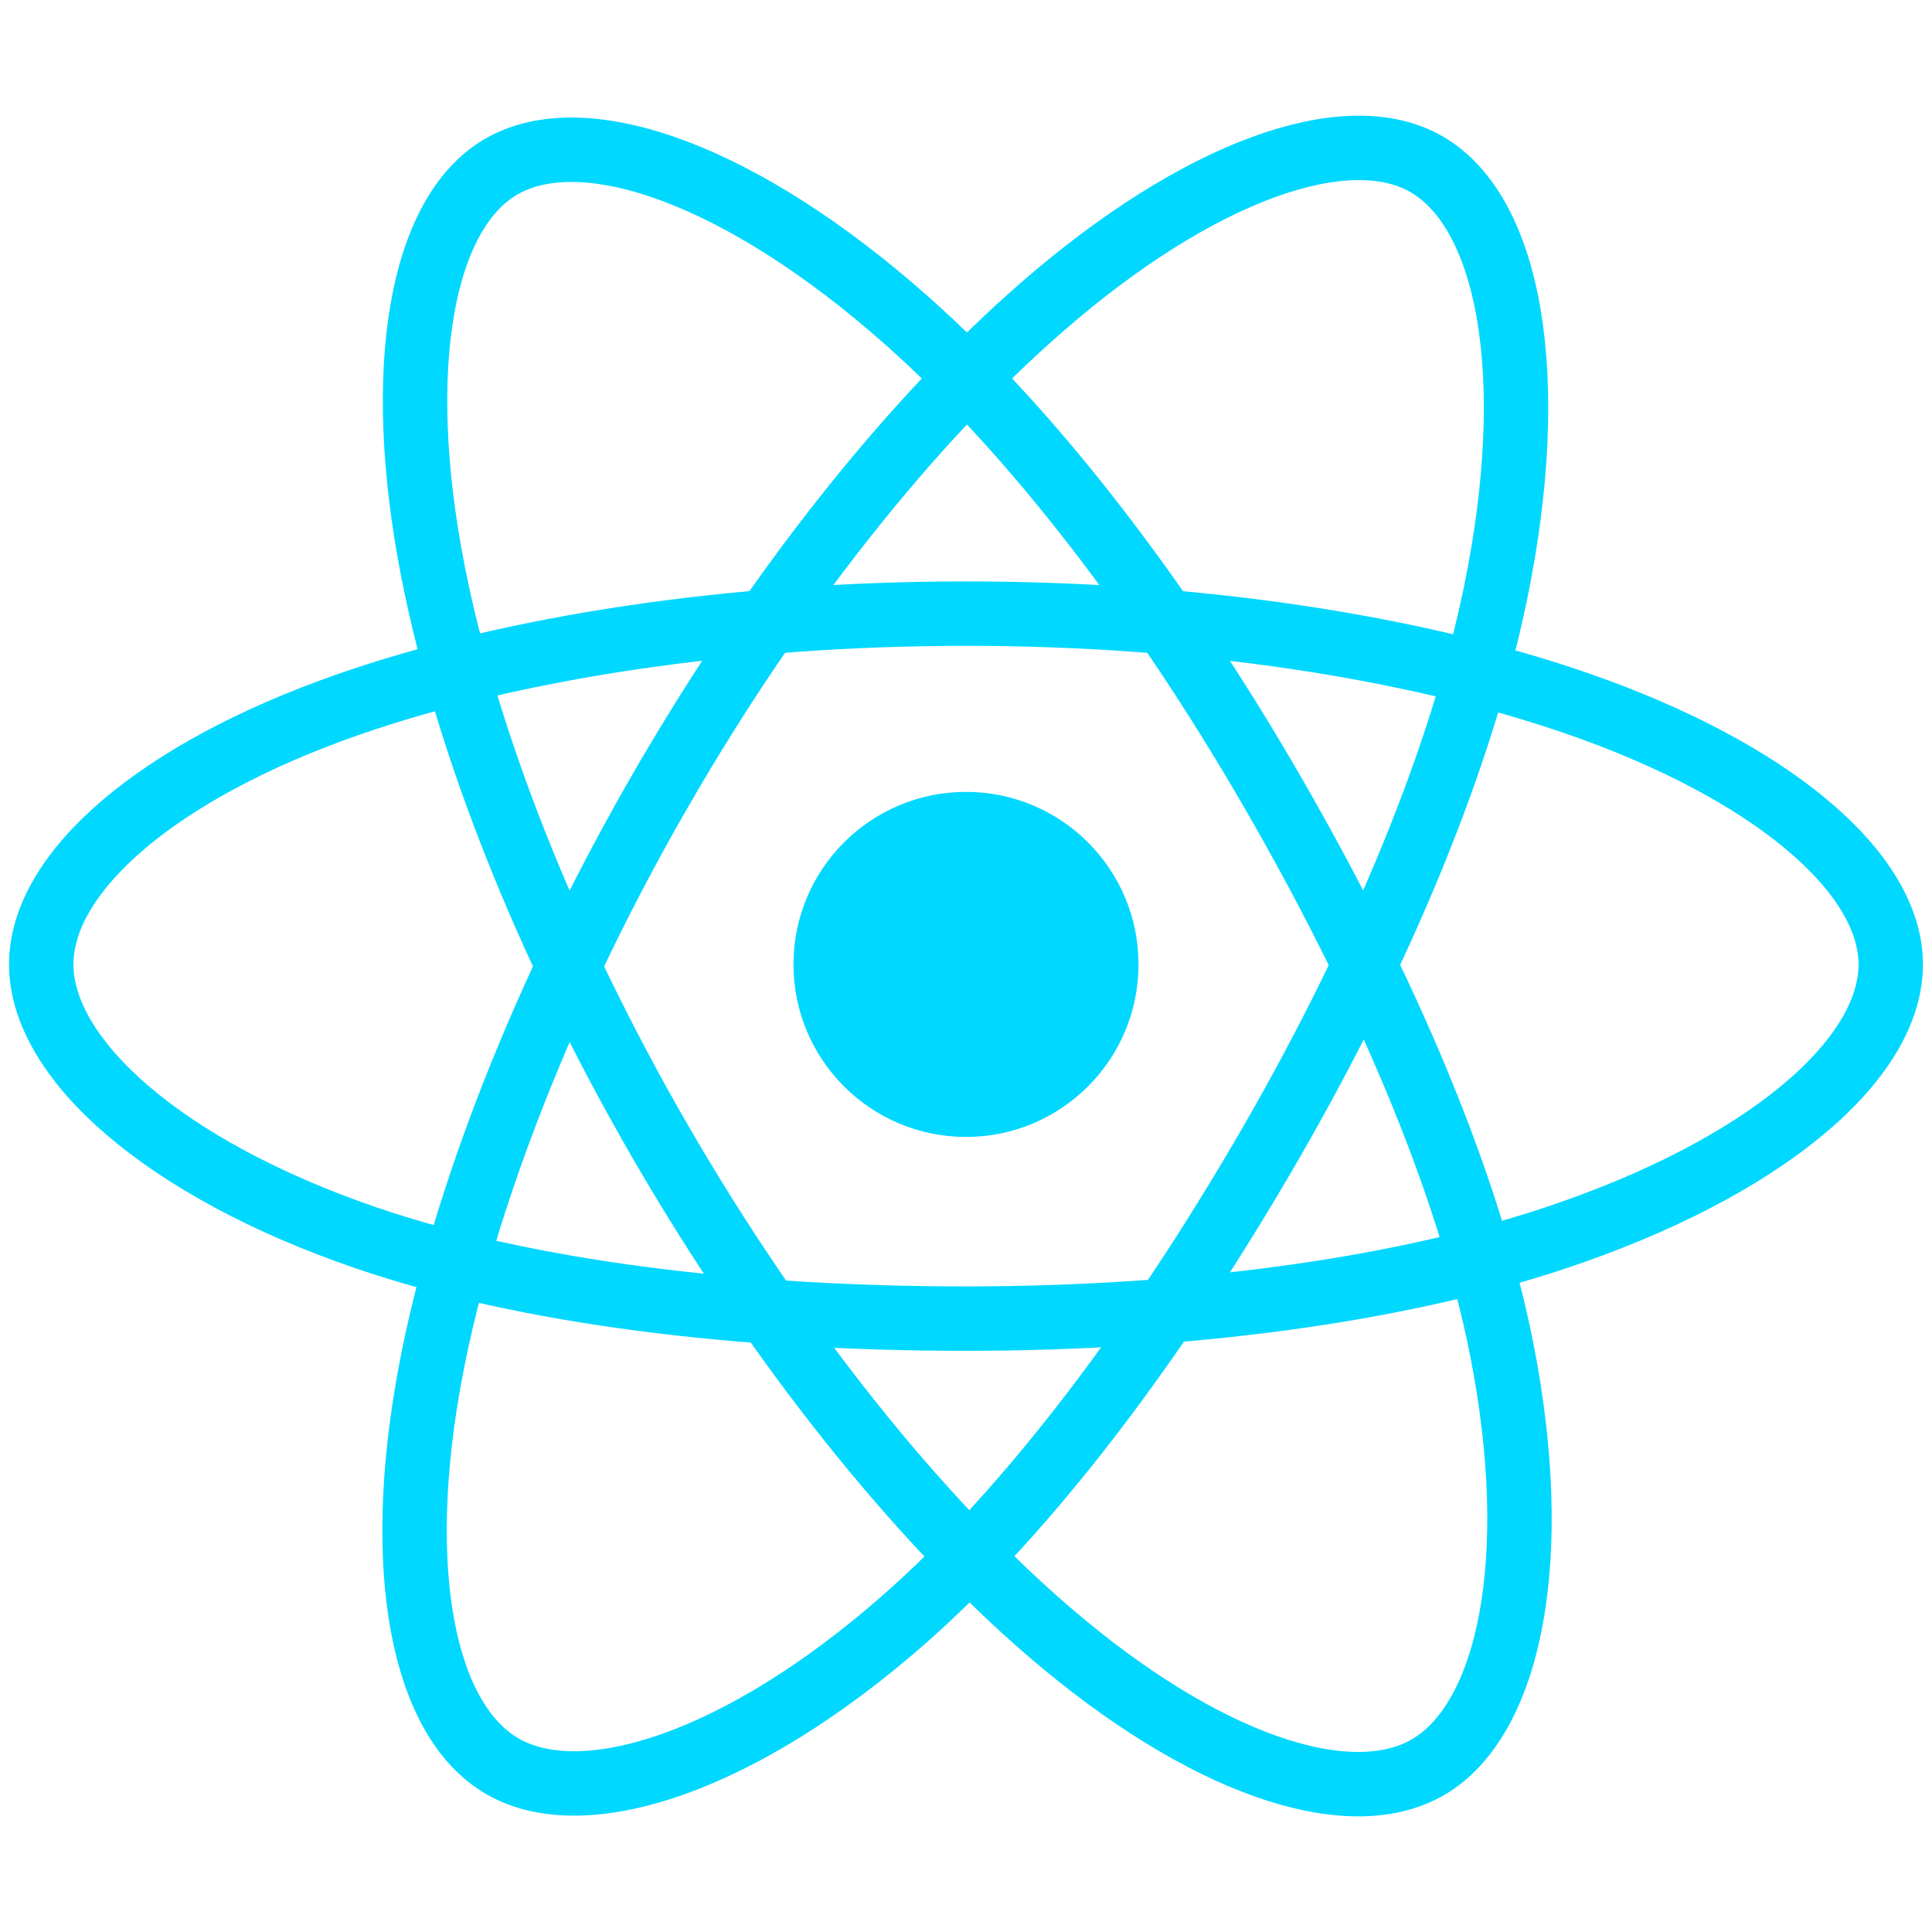 <svg width="82" height="82" viewBox="0 0 82 82" fill="none" xmlns="http://www.w3.org/2000/svg">
<path d="M41 48.255C45.044 48.255 48.322 44.976 48.322 40.932C48.322 36.888 45.044 33.61 41 33.61C36.956 33.61 33.678 36.888 33.678 40.932C33.678 44.976 36.956 48.255 41 48.255Z" fill="#00D8FF"/>
<path fill-rule="evenodd" clip-rule="evenodd" d="M41 26.044C50.831 26.044 59.964 27.455 66.851 29.826C75.148 32.682 80.249 37.012 80.249 40.932C80.249 45.017 74.843 49.617 65.933 52.569C59.197 54.801 50.333 55.966 41 55.966C31.432 55.966 22.371 54.873 15.559 52.545C6.941 49.599 1.75 44.94 1.75 40.932C1.75 37.043 6.621 32.747 14.801 29.895C21.713 27.485 31.072 26.044 40.999 26.044H41Z" stroke="#00D8FF" stroke-width="2.734"/>
<path fill-rule="evenodd" clip-rule="evenodd" d="M28.04 33.531C32.951 25.015 38.736 17.808 44.23 13.027C50.849 7.266 57.148 5.01 60.544 6.969C64.083 9.01 65.367 15.991 63.473 25.184C62.043 32.134 58.622 40.395 53.96 48.479C49.18 56.768 43.706 64.07 38.287 68.807C31.43 74.801 24.801 76.971 21.329 74.969C17.96 73.027 16.672 66.66 18.288 58.149C19.654 50.958 23.08 42.131 28.038 33.531L28.04 33.531Z" stroke="#00D8FF" stroke-width="2.734"/>
<path fill-rule="evenodd" clip-rule="evenodd" d="M28.052 48.501C23.127 39.994 19.773 31.382 18.373 24.234C16.689 15.623 17.88 9.038 21.273 7.074C24.808 5.027 31.498 7.402 38.517 13.634C43.823 18.345 49.272 25.433 53.948 33.51C58.742 41.79 62.335 50.18 63.732 57.24C65.501 66.175 64.07 73.001 60.601 75.009C57.236 76.957 51.077 74.895 44.511 69.244C38.962 64.469 33.026 57.092 28.052 48.501V48.501Z" stroke="#00D8FF" stroke-width="2.734"/>
</svg>
